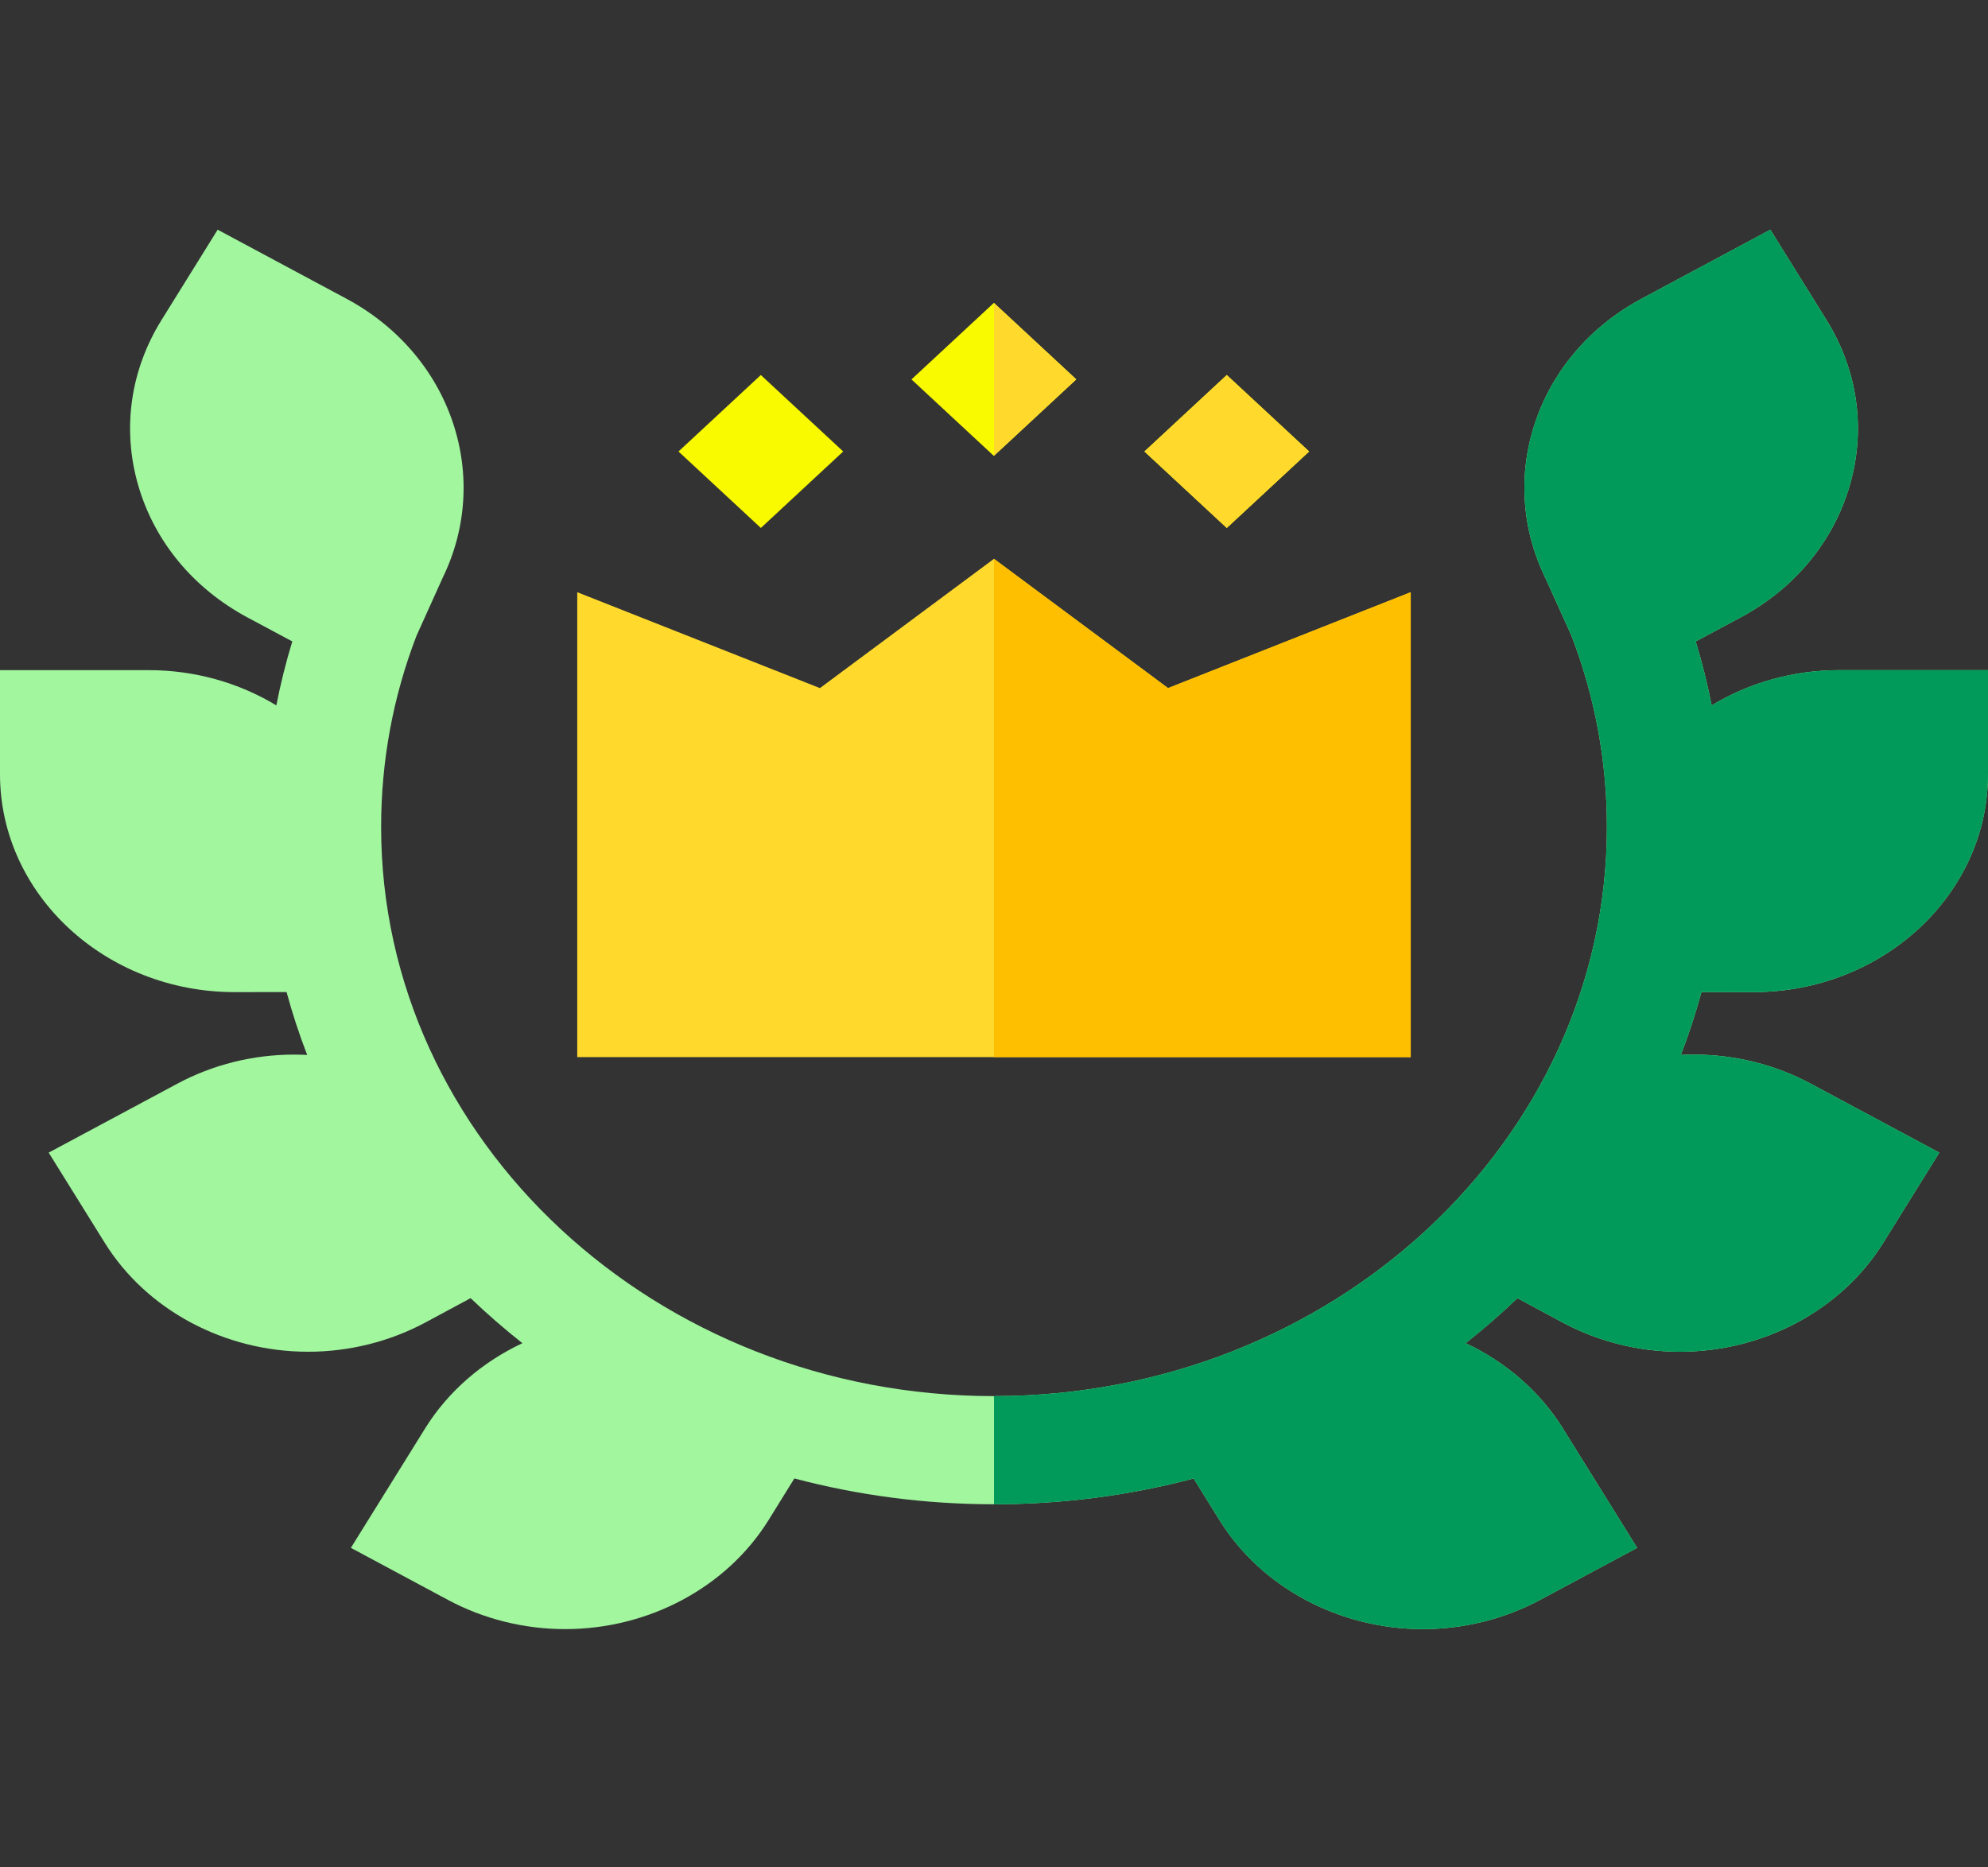 <svg width="66" height="62" viewBox="0 0 66 62" fill="none" xmlns="http://www.w3.org/2000/svg">
<rect x="0" y="0" width="66" height="62" fill="#333333" stroke="none"/>
<g clip-path="url(#clip0_430_4081)">
<path d="M58.209 32.94C62.505 32.94 66 29.695 66 25.705V22.25H61.062C59.547 22.25 58.081 22.661 56.825 23.42C56.686 22.704 56.509 21.996 56.295 21.296L57.783 20.502C59.585 19.535 60.874 17.975 61.413 16.108C61.952 14.242 61.675 12.292 60.635 10.619L58.774 7.626L54.498 9.918C52.81 10.823 51.558 12.276 50.972 14.009C50.394 15.714 50.509 17.546 51.295 19.168L52.172 21.107C52.952 23.139 53.348 25.276 53.348 27.459C53.348 37.877 44.22 46.353 33.001 46.353C21.781 46.353 12.653 37.877 12.653 27.459C12.653 25.27 13.048 23.133 13.828 21.107L14.704 19.168C15.491 17.546 15.606 15.715 15.028 14.009C14.442 12.276 13.19 10.823 11.502 9.918L7.226 7.626L5.366 10.619C4.325 12.292 4.049 14.242 4.587 16.109C5.126 17.975 6.415 19.535 8.22 20.503L9.704 21.296C9.49 21.995 9.314 22.704 9.174 23.42C7.919 22.66 6.453 22.25 4.938 22.25H0V25.705C0 29.695 3.495 32.94 7.791 32.94H7.794L9.514 32.938C9.706 33.648 9.935 34.345 10.198 35.026C10.055 35.019 9.91 35.014 9.764 35.014C8.406 35.014 7.068 35.347 5.893 35.977L1.616 38.269L3.477 41.262C4.865 43.494 7.452 44.88 10.23 44.88C11.591 44.88 12.936 44.544 14.122 43.909L15.624 43.101C16.17 43.624 16.744 44.123 17.343 44.596C16.014 45.22 14.882 46.191 14.117 47.42L11.649 51.391L14.871 53.119C16.055 53.754 17.401 54.089 18.762 54.089C21.539 54.089 24.127 52.703 25.516 50.469L26.372 49.087C28.479 49.645 30.703 49.944 33 49.944C35.297 49.944 37.521 49.645 39.628 49.088L40.486 50.471C41.873 52.703 44.461 54.089 47.238 54.089H47.239C48.6 54.089 49.945 53.754 51.129 53.119L54.352 51.391L51.883 47.42C51.119 46.192 49.987 45.22 48.658 44.596C49.257 44.123 49.83 43.625 50.377 43.101L51.88 43.91C53.064 44.544 54.409 44.88 55.77 44.88H55.77C58.548 44.88 61.135 43.494 62.523 41.262L64.384 38.269L60.108 35.977C58.933 35.347 57.594 35.014 56.236 35.014C56.091 35.014 55.946 35.019 55.803 35.026C56.066 34.345 56.294 33.648 56.487 32.938L58.209 32.94Z" fill="#A1F69E"/>
<path d="M38.778 22.846L32.999 18.554L27.221 22.846L19.164 19.662V35.098H46.835V19.662L38.778 22.846Z" fill="#FFDA2D"/>
<path d="M30.26 12.597L32.994 10.058L35.728 12.597L32.994 15.136L30.26 12.597Z" fill="#F9F900"/>
<path d="M37.994 14.99L40.728 12.451L43.462 14.99L40.728 17.529L37.994 14.99Z" fill="#F9F900"/>
<path d="M22.525 14.99L25.259 12.451L27.994 14.99L25.26 17.529L22.525 14.99Z" fill="#F9F900"/>
<path d="M37.994 14.99L40.728 12.451L43.462 14.99L40.728 17.529L37.994 14.99Z" fill="#FFDA2D"/>
<path d="M58.209 32.94C62.505 32.94 66 29.695 66 25.705V22.25H61.062C59.547 22.25 58.081 22.661 56.825 23.42C56.685 22.704 56.509 21.996 56.295 21.296L57.783 20.502C59.585 19.535 60.874 17.975 61.413 16.108C61.951 14.242 61.675 12.292 60.634 10.619L58.774 7.626L54.498 9.918C52.81 10.823 51.558 12.276 50.971 14.009C50.394 15.714 50.509 17.546 51.295 19.168L52.172 21.107C52.952 23.139 53.348 25.276 53.348 27.459C53.348 37.877 44.22 46.353 33 46.353H33V49.944H33C35.297 49.944 37.521 49.645 39.628 49.088L40.486 50.471C41.873 52.703 44.461 54.089 47.238 54.089H47.239C48.6 54.089 49.945 53.754 51.129 53.119L54.352 51.391L51.883 47.421C51.119 46.192 49.987 45.221 48.658 44.596C49.257 44.124 49.83 43.625 50.377 43.101L51.88 43.91C53.064 44.545 54.409 44.88 55.77 44.88H55.77C58.548 44.88 61.135 43.494 62.523 41.262L64.384 38.269L60.108 35.977C58.933 35.347 57.594 35.014 56.236 35.014C56.091 35.014 55.946 35.019 55.803 35.026C56.066 34.345 56.294 33.648 56.487 32.938L58.209 32.94Z" fill="#019A5A"/>
<path d="M46.835 19.662L38.778 22.846L33 18.554V35.098H46.835V19.662Z" fill="#FEBF01"/>
<path d="M35.734 12.595L33 10.056V15.134L35.734 12.595Z" fill="#FFDA2D"/>
</g>
<defs>
<clipPath id="clip0_430_4081">
<rect width="66" height="61.286" fill="white" transform="translate(0 0.214)"/>
</clipPath>
</defs>
</svg>
